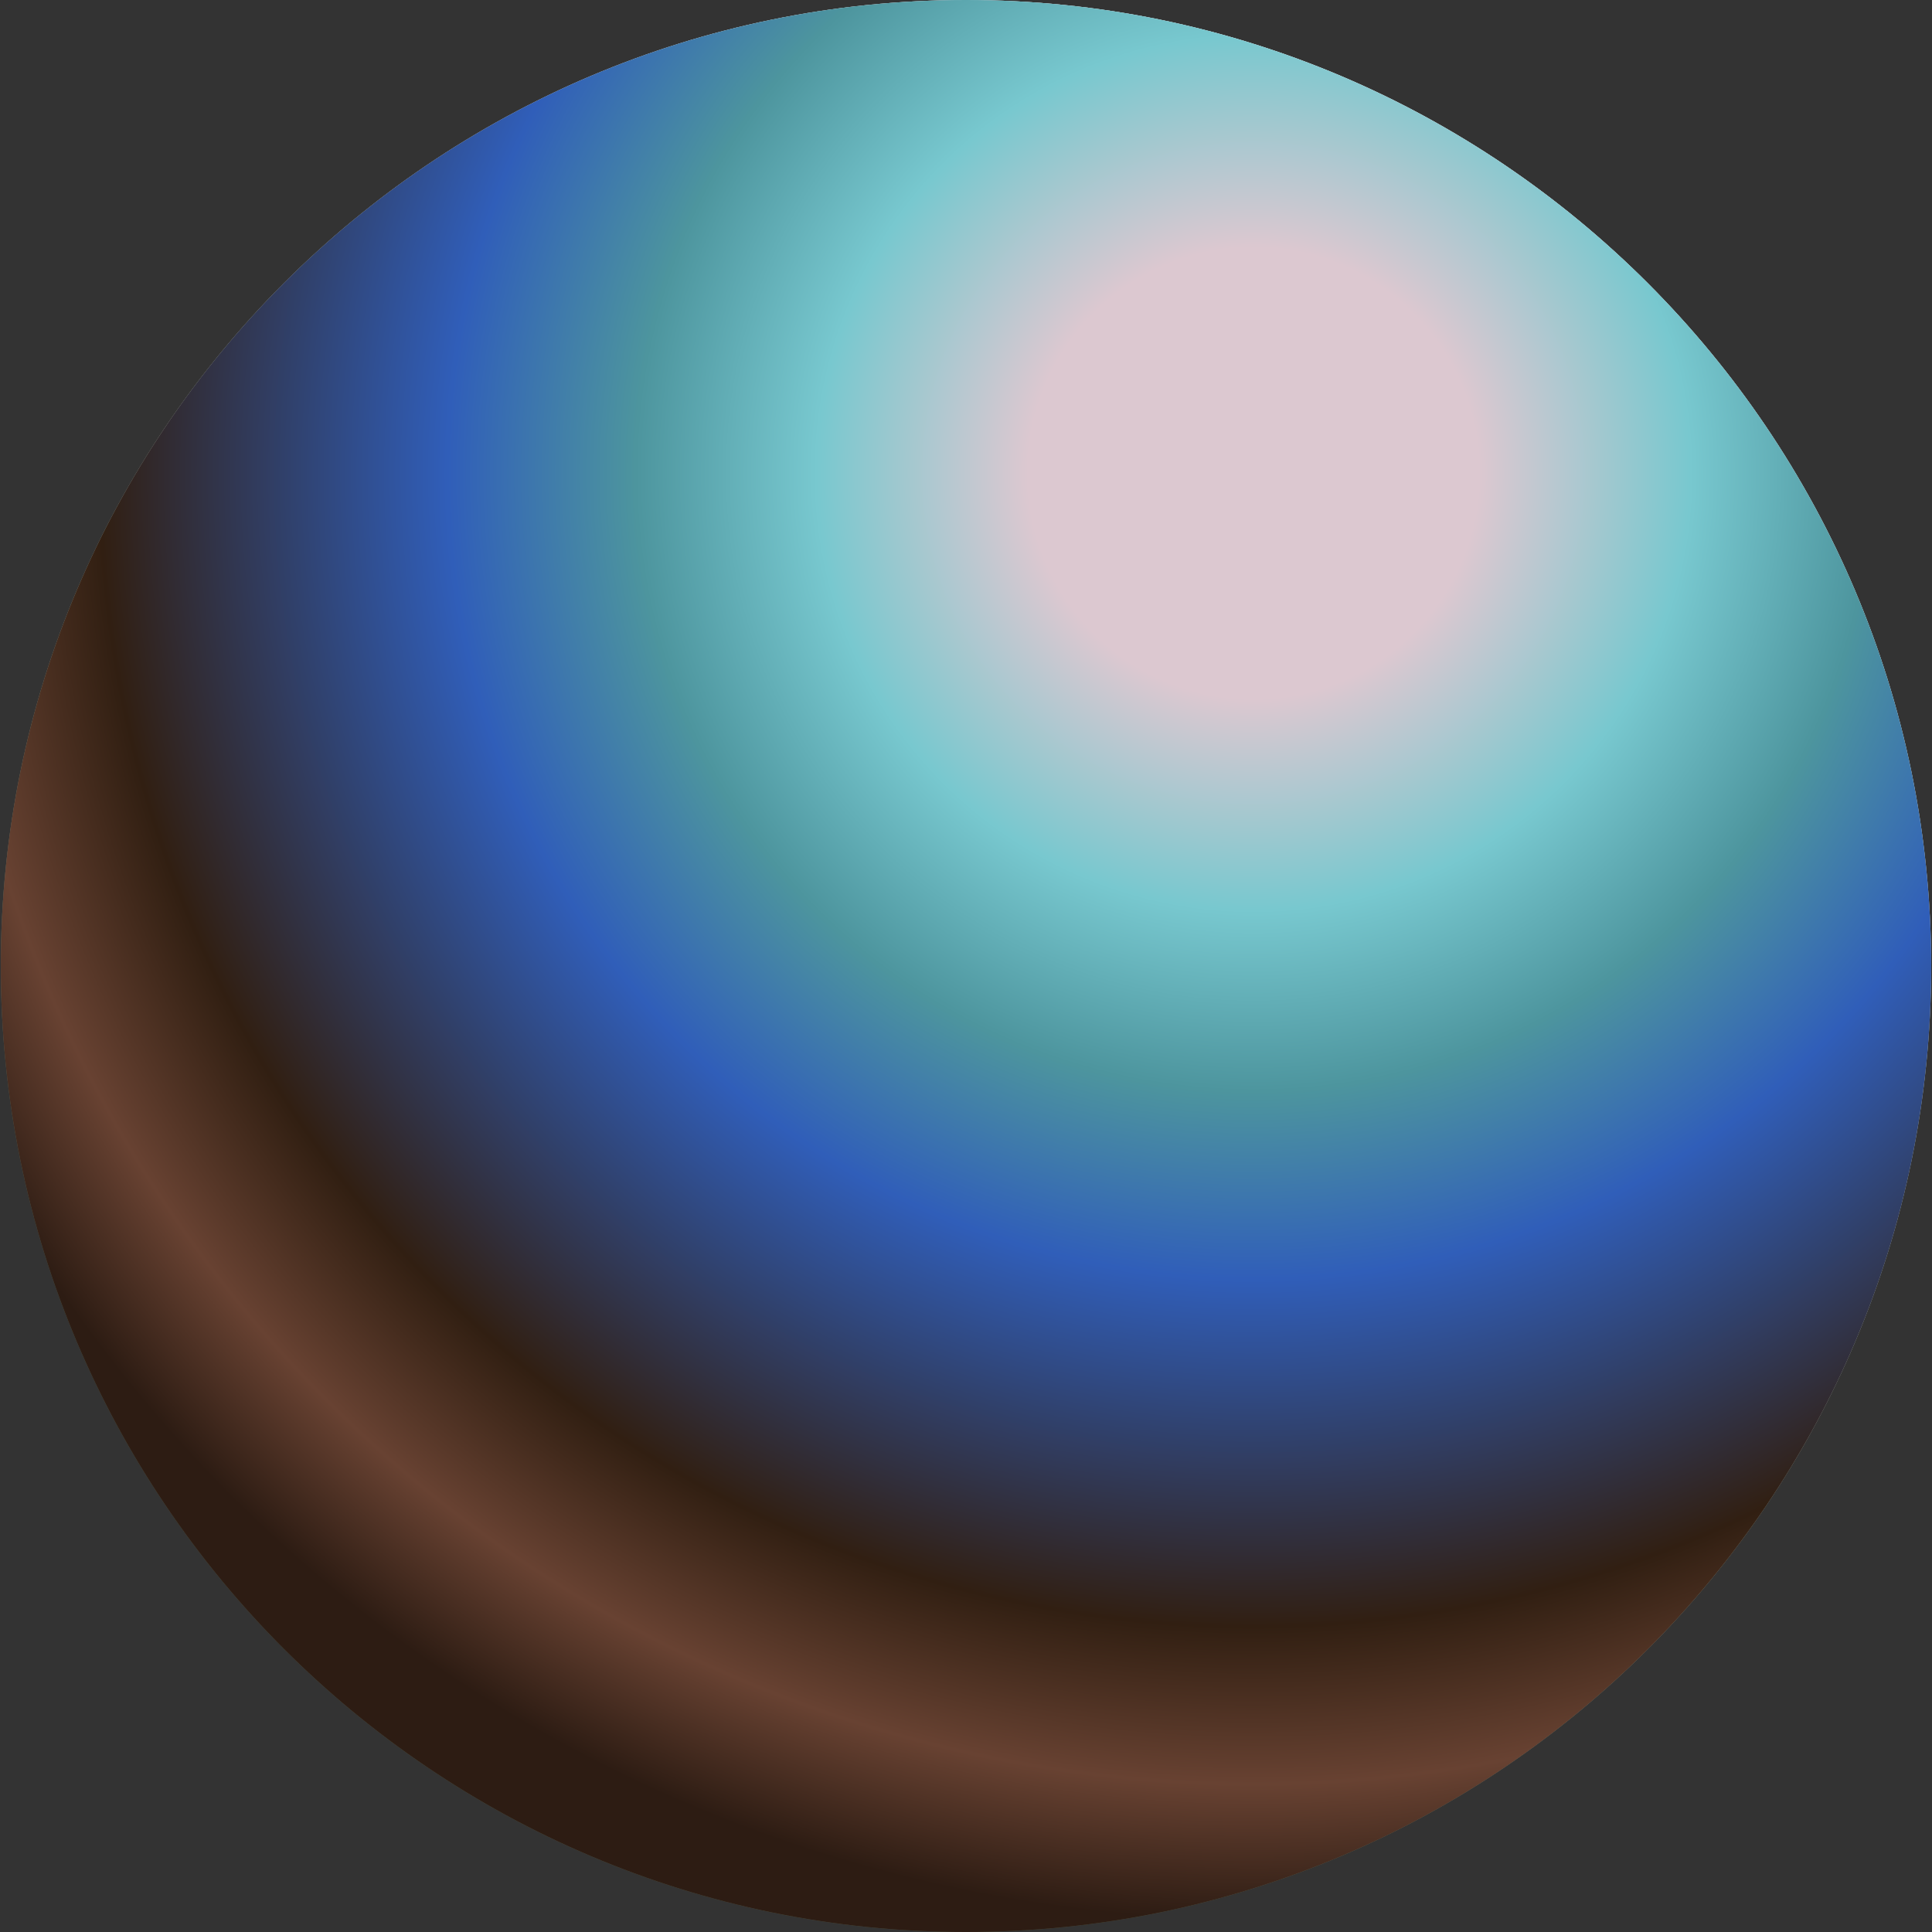 <svg xmlns="http://www.w3.org/2000/svg" xmlns:xlink="http://www.w3.org/1999/xlink" width="128" height="128" fill="none" xmlns:v="https://vecta.io/nano"><rect width="100%" height="100%" fill="#333333" stroke="none"/><use xlink:href="#D" fill="url(#A)"/><use xlink:href="#D" fill="url(#B)"/><use xlink:href="#D" fill="url(#C)"/><defs><radialGradient id="A" cx="0" cy="0" r="1" gradientUnits="userSpaceOnUse" gradientTransform="matrix(96.291,0,0,96.372,83.131,31.178)"><stop offset=".005" stop-color="#fff"/><stop offset=".458" stop-color="#b7d8c8"/><stop offset=".656" stop-color="#6d9487"/><stop offset="1" stop-color="#4b4c3c"/></radialGradient><radialGradient id="B" cx="0" cy="0" r="1" gradientUnits="userSpaceOnUse" gradientTransform="matrix(96.291,0,0,96.372,83.131,31.178)"><stop offset=".005" stop-color="#fff"/><stop offset=".458" stop-color="#b5b4c6"/><stop offset=".656" stop-color="#9b8f8f"/><stop offset="1" stop-color="#4b4c3c"/></radialGradient><radialGradient id="C" cx="0" cy="0" r="1" gradientUnits="userSpaceOnUse" gradientTransform="matrix(96.291,0,0,96.372,83.131,31.178)"><stop offset=".156" stop-color="#dcc8d0"/><stop offset=".302" stop-color="#78c8cf"/><stop offset=".427" stop-color="#4d959e"/><stop offset=".557" stop-color="#305eb9"/><stop offset=".797" stop-color="#311f12"/><stop offset=".906" stop-color="#684232"/><stop offset="1" stop-color="#2d1c13"/></radialGradient><path id="D" d="M.054 64c0 35.295 28.681 64 63.946 64s63.946-28.705 63.946-64C127.914 28.705 99.232 0 64 0 28.735 0 .054 28.705.054 64z"/></defs></svg>